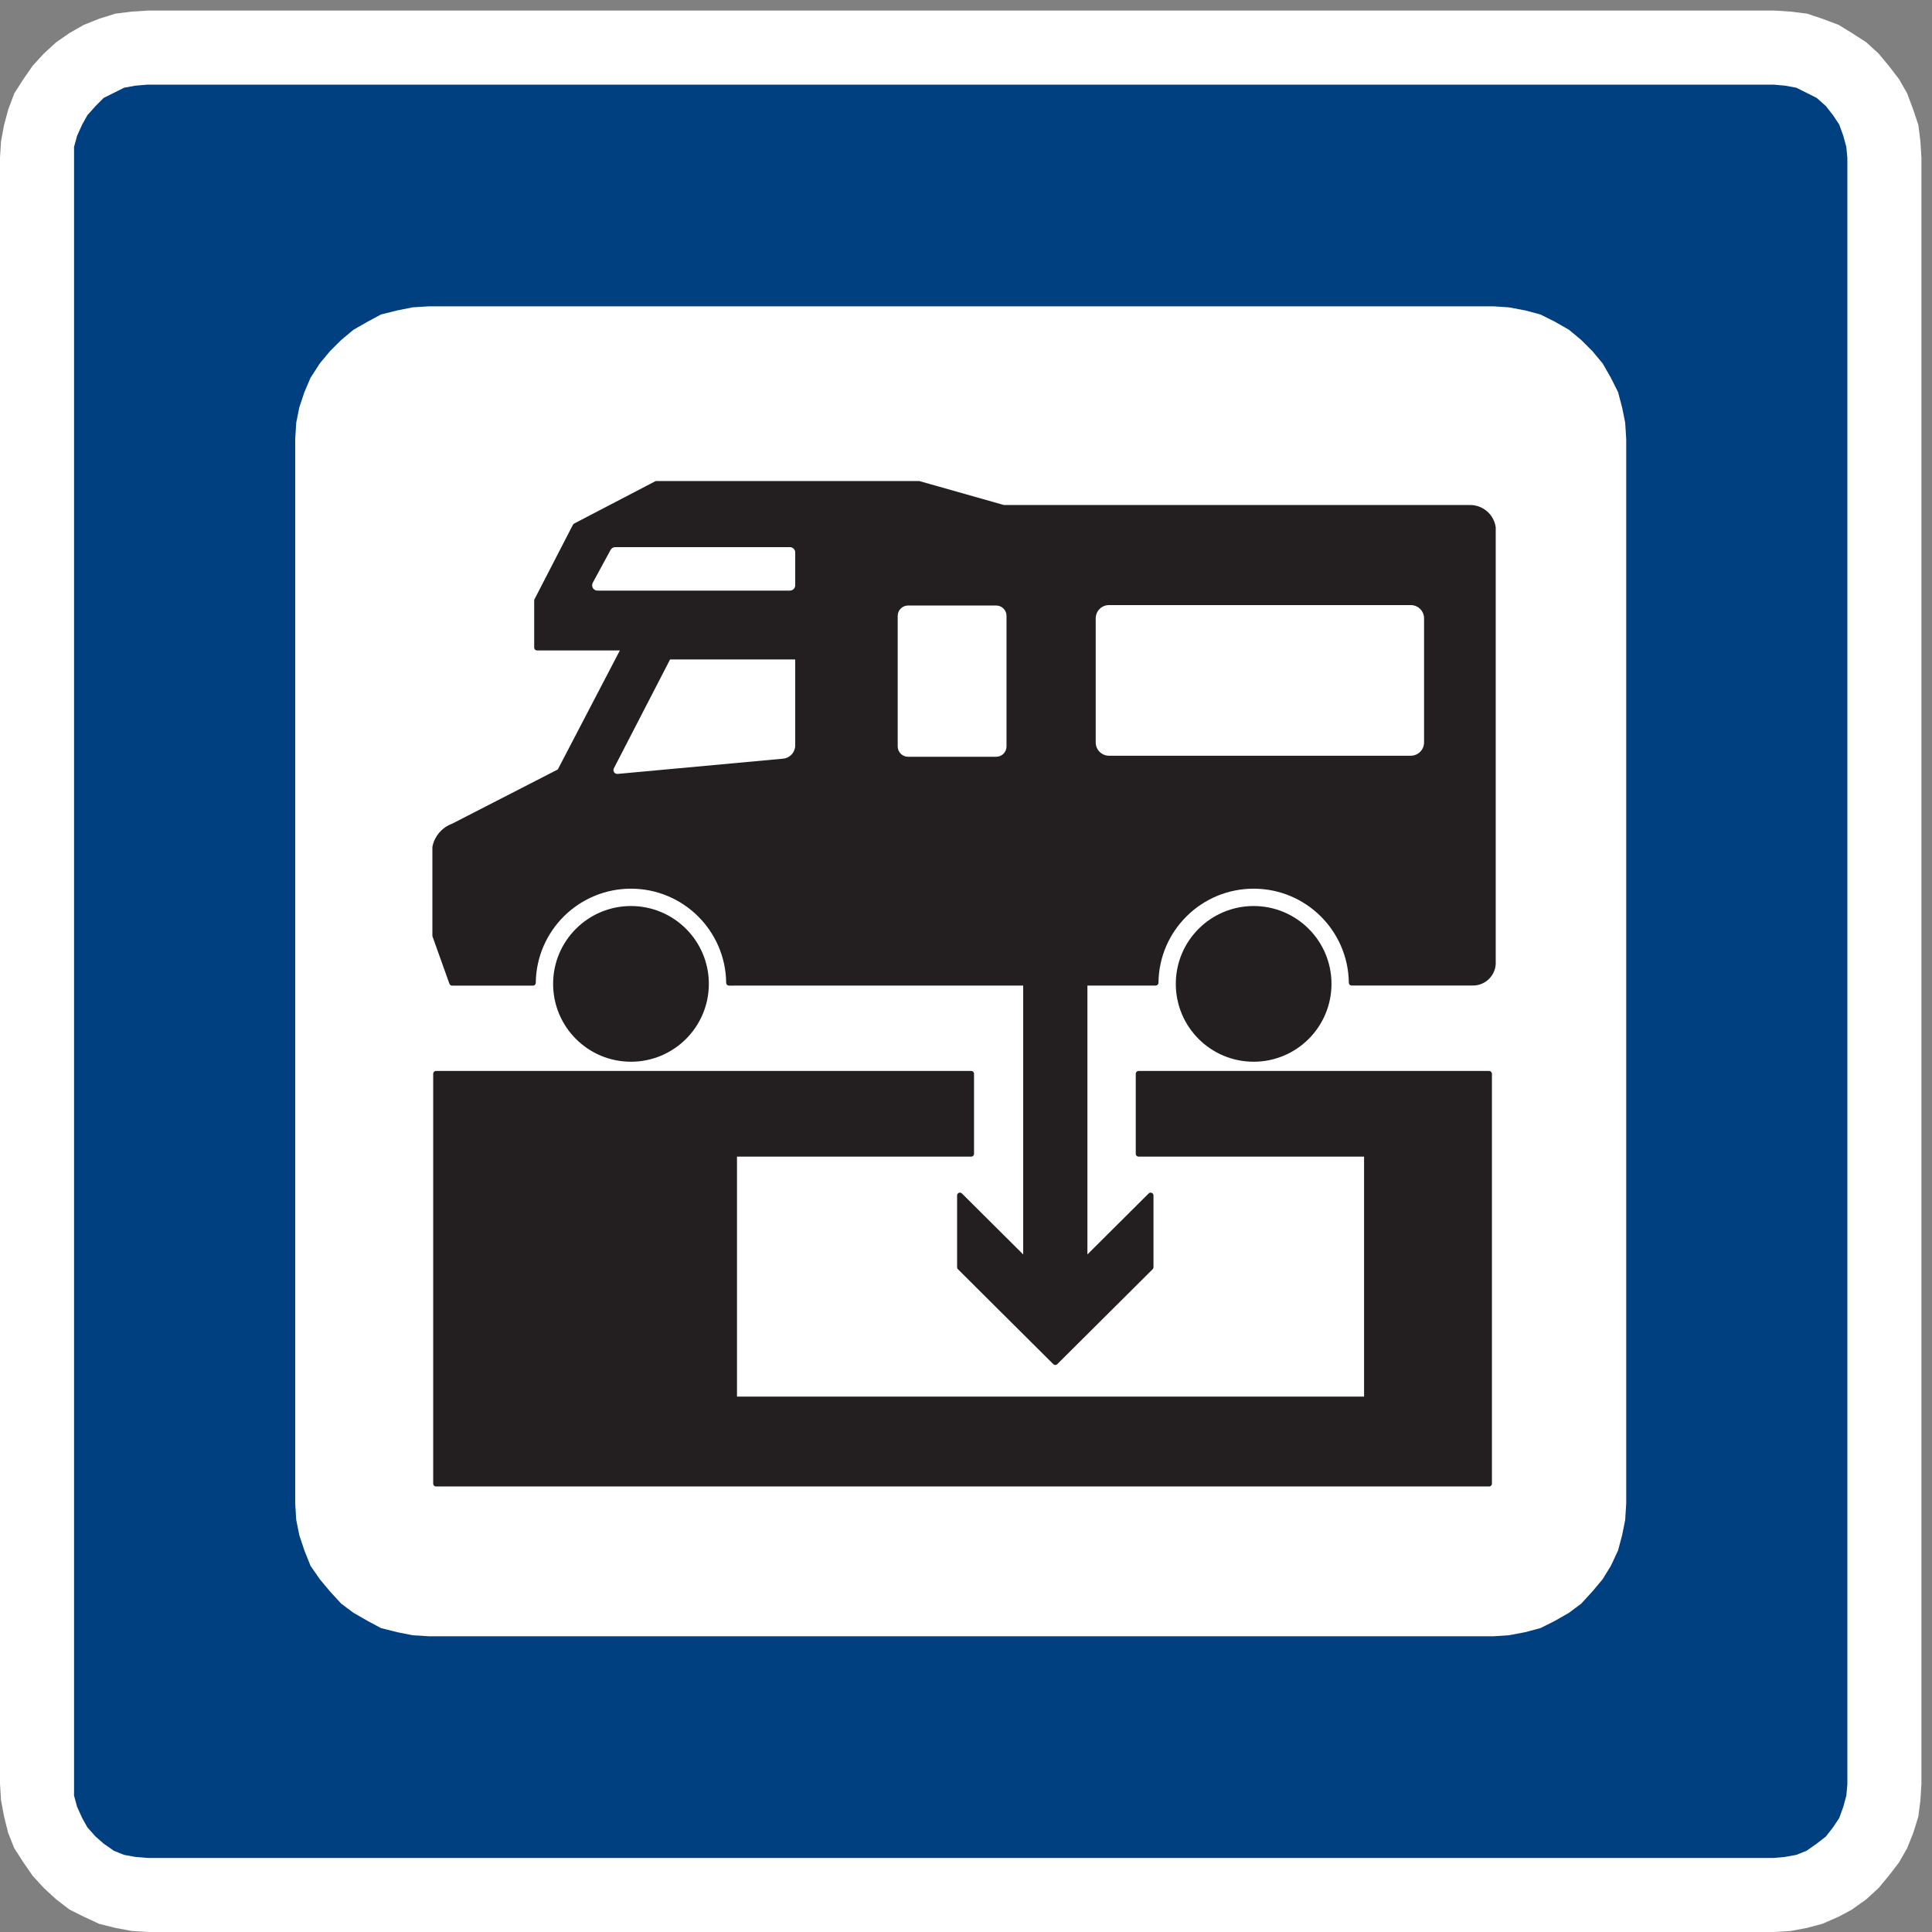 <?xml version="1.0" encoding="UTF-8" standalone="no"?>
<!DOCTYPE svg PUBLIC "-//W3C//DTD SVG 1.1//EN" "http://www.w3.org/Graphics/SVG/1.1/DTD/svg11.dtd">
<svg width="100%" height="100%" viewBox="0 0 171 171" version="1.1" xmlns="http://www.w3.org/2000/svg" xmlns:xlink="http://www.w3.org/1999/xlink" xml:space="preserve" xmlns:serif="http://www.serif.com/" style="fill-rule:evenodd;clip-rule:evenodd;stroke-linecap:round;stroke-linejoin:round;stroke-miterlimit:2;">
    <rect x="0" y="0" width="171" height="171" fill="#808080" stroke="none"/>
    <g>
        <rect x="0" y="0.936" width="170.064" height="170.064" style="fill:none;"/>
        <path d="M157.045,171L158.491,170.91L159.938,170.639L161.294,170.277L162.741,169.644L163.916,169.012L165.182,168.107L166.267,167.113L167.171,166.027L168.075,164.852L168.799,163.586L169.341,162.23L169.793,160.783L169.974,159.338L170.064,157.891L170.064,13.955L169.974,12.51L169.793,11.063L169.341,9.707L168.799,8.26L168.075,6.995L167.171,5.819L166.267,4.735L165.182,3.741L163.916,2.926L162.741,2.203L161.294,1.66L159.938,1.208L158.491,1.027L157.045,0.936L13.109,0.936L11.663,1.027L10.216,1.208L8.77,1.66L7.413,2.203L6.147,2.926L4.972,3.741L3.887,4.735L2.893,5.819L2.079,6.995L1.265,8.26L0.723,9.707L0.361,11.063L0.09,12.51L0,13.955L0,157.891L0.09,159.338L0.361,160.783L0.723,162.23L1.265,163.586L2.079,164.852L2.893,166.027L3.887,167.113L4.972,168.107L6.147,169.012L7.413,169.644L8.77,170.277L10.216,170.639L11.663,170.91L13.109,171L157.045,171Z" style="fill:white;fill-rule:nonzero;"/>
        <path d="M157.045,171L158.491,170.91L159.938,170.639L161.294,170.277L162.741,169.644L163.916,169.012L165.182,168.107L166.267,167.113L167.171,166.027L168.075,164.852L168.799,163.586L169.341,162.23L169.793,160.783L169.974,159.338L170.064,157.891L170.064,13.955L169.974,12.51L169.793,11.063L169.341,9.707L168.799,8.26L168.075,6.995L167.171,5.819L166.267,4.735L165.182,3.741L163.916,2.926L162.741,2.203L161.294,1.66L159.938,1.208L158.491,1.027L157.045,0.936L13.109,0.936L11.663,1.027L10.216,1.208L8.77,1.66L7.413,2.203L6.147,2.926L4.972,3.741L3.887,4.735L2.893,5.819L2.079,6.995L1.265,8.26L0.723,9.707L0.361,11.063L0.09,12.51L0,13.955L0,157.891L0.09,159.338L0.361,160.783L0.723,162.23L1.265,163.586L2.079,164.852L2.893,166.027L3.887,167.113L4.972,168.107L6.147,169.012L7.413,169.644L8.77,170.277L10.216,170.639L11.663,170.91L13.109,171L157.045,171Z" style="fill:none;"/>
        <path d="M157,164.445L157.994,164.355L158.989,164.174L159.893,163.812L160.796,163.18L161.611,162.547L162.244,161.732L162.786,160.92L163.147,159.924L163.418,158.93L163.509,157.936L163.509,14L163.418,13.006L163.147,12.012L162.786,11.018L162.244,10.204L161.611,9.391L160.796,8.666L159.893,8.215L158.989,7.762L157.994,7.582L157,7.491L13.064,7.491L11.979,7.582L10.984,7.762L10.08,8.215L9.176,8.666L8.453,9.391L7.729,10.204L7.277,11.018L6.825,12.012L6.554,13.006L6.554,158.93L6.825,159.924L7.277,160.92L7.729,161.732L8.453,162.547L9.176,163.18L10.08,163.812L10.984,164.174L11.979,164.355L13.064,164.445L157,164.445Z" style="fill:rgb(0,64,128);fill-rule:nonzero;"/>
        <path d="M157,164.445L157.994,164.355L158.989,164.174L159.893,163.812L160.796,163.18L161.611,162.547L162.244,161.732L162.786,160.92L163.147,159.924L163.418,158.93L163.509,157.936L163.509,14L163.418,13.006L163.147,12.012L162.786,11.018L162.244,10.204L161.611,9.391L160.796,8.666L159.893,8.215L158.989,7.762L157.994,7.582L157,7.491L13.064,7.491L11.979,7.582L10.984,7.762L10.08,8.215L9.176,8.666L8.453,9.391L7.729,10.204L7.277,11.018L6.825,12.012L6.554,13.006L6.554,158.93L6.825,159.924L7.277,160.92L7.729,161.732L8.453,162.547L9.176,163.18L10.08,163.812L10.984,164.174L11.979,164.355L13.064,164.445L157,164.445Z" style="fill:none;"/>
        <path d="M132.182,144.826L133.538,144.736L134.984,144.465L136.341,144.103L137.606,143.471L138.872,142.746L139.957,141.934L140.951,140.848L141.855,139.764L142.579,138.588L143.212,137.232L143.573,135.875L143.845,134.519L143.936,133.072L143.936,38.864L143.845,37.418L143.573,36.061L143.212,34.705L142.579,33.44L141.855,32.174L140.951,31.088L139.957,30.094L138.872,29.19L137.606,28.467L136.341,27.834L134.984,27.473L133.538,27.202L132.182,27.112L37.972,27.112L36.526,27.202L35.169,27.473L33.723,27.834L32.547,28.467L31.282,29.19L30.197,30.094L29.202,31.088L28.298,32.174L27.484,33.44L26.942,34.705L26.49,36.061L26.219,37.418L26.128,38.864L26.128,133.072L26.219,134.519L26.49,135.875L26.942,137.232L27.484,138.588L28.298,139.764L29.202,140.848L30.197,141.934L31.282,142.746L32.547,143.471L33.723,144.103L35.169,144.465L36.526,144.736L37.972,144.826L132.182,144.826Z" style="fill:white;fill-rule:nonzero;"/>
        <path d="M132.182,144.826L133.538,144.736L134.984,144.465L136.341,144.103L137.606,143.471L138.872,142.746L139.957,141.934L140.951,140.848L141.855,139.764L142.579,138.588L143.212,137.232L143.573,135.875L143.845,134.519L143.936,133.072L143.936,38.864L143.845,37.418L143.573,36.061L143.212,34.705L142.579,33.44L141.855,32.174L140.951,31.088L139.957,30.094L138.872,29.19L137.606,28.467L136.341,27.834L134.984,27.473L133.538,27.202L132.182,27.112L37.972,27.112L36.526,27.202L35.169,27.473L33.723,27.834L32.547,28.467L31.282,29.19L30.197,30.094L29.202,31.088L28.298,32.174L27.484,33.44L26.942,34.705L26.49,36.061L26.219,37.418L26.128,38.864L26.128,133.072L26.219,134.519L26.49,135.875L26.942,137.232L27.484,138.588L28.298,139.764L29.202,140.848L30.197,141.934L31.282,142.746L32.547,143.471L33.723,144.103L35.169,144.465L36.526,144.736L37.972,144.826L132.182,144.826Z" style="fill:none;"/>
        <path d="M85.96,95.039L38.592,95.039L38.592,131.317L131.799,131.317L131.799,95.039L100.776,95.039L100.776,102.123L120.983,102.123L120.983,123.861L64.98,123.861L64.98,102.123L85.96,102.123L85.96,95.039Z" style="fill:rgb(35,31,32);fill-rule:nonzero;"/>
        <path d="M85.96,95.039L38.592,95.039L38.592,131.317L131.799,131.317L131.799,95.039L100.776,95.039L100.776,102.123L120.983,102.123L120.983,123.861L64.98,123.861L64.98,102.123L85.96,102.123L85.96,95.039Z" style="fill:none;stroke:rgb(35,31,32);stroke-width:0.5px;"/>
        <path d="M102.285,86.981L95.996,86.981L95.996,111.631L101.844,105.809L101.844,112.16L93.403,120.562L84.962,112.16L84.962,105.809L90.812,111.631L90.812,86.983L64.523,86.985C64.468,82.231 60.6,78.407 55.847,78.407C51.093,78.407 47.224,82.233 47.171,86.987L40.014,86.987L38.52,82.813L38.52,74.987C38.688,74.133 39.292,73.432 40.11,73.139L49.555,68.291L55.277,57.319L47.531,57.319L47.531,53.153L50.931,46.563L58.1,42.825L81.324,42.825L88.819,44.948L130.073,44.948C131.103,44.928 131.984,45.672 132.136,46.686L132.136,85.313C132.08,86.278 131.263,87.018 130.297,86.977L119.634,86.979C119.577,82.229 115.71,78.407 110.959,78.407C106.205,78.407 102.338,82.231 102.285,86.981Z" style="fill:rgb(35,31,32);fill-rule:nonzero;"/>
        <path d="M102.285,86.981L95.996,86.981L95.996,111.631L101.844,105.809L101.844,112.16L93.403,120.562L84.962,112.16L84.962,105.809L90.812,111.631L90.812,86.983L64.523,86.985C64.468,82.231 60.6,78.407 55.847,78.407C51.093,78.407 47.224,82.233 47.171,86.987L40.014,86.987L38.52,82.813L38.52,74.987C38.688,74.133 39.292,73.432 40.11,73.139L49.555,68.291L55.277,57.319L47.531,57.319L47.531,53.153L50.931,46.563L58.1,42.825L81.324,42.825L88.819,44.948L130.073,44.948C131.103,44.928 131.984,45.672 132.136,46.686L132.136,85.313C132.08,86.278 131.263,87.018 130.297,86.977L119.634,86.979C119.577,82.229 115.71,78.407 110.959,78.407C106.205,78.407 102.338,82.231 102.285,86.981Z" style="fill:none;stroke:rgb(35,31,32);stroke-width:0.5px;"/>
        <path d="M62.489,87.082C62.489,83.414 59.515,80.442 55.847,80.442C52.179,80.442 49.206,83.414 49.206,87.082C49.206,90.75 52.179,93.723 55.847,93.723C59.515,93.723 62.489,90.75 62.489,87.082Z" style="fill:rgb(35,31,32);fill-rule:nonzero;"/>
        <path d="M62.489,87.082C62.489,83.414 59.515,80.442 55.847,80.442C52.179,80.442 49.206,83.414 49.206,87.082C49.206,90.75 52.179,93.723 55.847,93.723C59.515,93.723 62.489,90.75 62.489,87.082Z" style="fill:none;stroke:rgb(35,31,32);stroke-width:0.5px;"/>
        <path d="M117.599,87.082C117.599,83.414 114.627,80.442 110.959,80.442C107.292,80.442 104.32,83.414 104.32,87.082C104.32,90.75 107.292,93.723 110.959,93.723C114.627,93.723 117.599,90.75 117.599,87.082Z" style="fill:rgb(35,31,32);fill-rule:nonzero;"/>
        <path d="M117.599,87.082C117.599,83.414 114.627,80.442 110.959,80.442C107.292,80.442 104.32,83.414 104.32,87.082C104.32,90.75 107.292,93.723 110.959,93.723C114.627,93.723 117.599,90.75 117.599,87.082Z" style="fill:none;stroke:rgb(35,31,32);stroke-width:0.5px;"/>
        <path d="M69.912,52.274L52.879,52.274C52.713,52.274 52.559,52.188 52.474,52.045C52.391,51.901 52.387,51.725 52.465,51.579L54.042,48.674C54.123,48.52 54.283,48.426 54.455,48.426L69.912,48.426C70.038,48.426 70.157,48.477 70.246,48.565C70.335,48.655 70.384,48.774 70.384,48.897L70.384,51.803C70.384,51.928 70.335,52.049 70.246,52.137C70.157,52.225 70.038,52.274 69.912,52.274Z" style="fill:white;fill-rule:nonzero;"/>
        <path d="M54.667,68.498C54.543,68.508 54.423,68.452 54.354,68.348C54.285,68.245 54.276,68.112 54.333,68.002L59.309,58.366L70.384,58.366L70.384,65.975C70.384,66.584 69.921,67.094 69.314,67.149L54.667,68.498Z" style="fill:white;fill-rule:nonzero;"/>
        <path d="M89.086,66.065C89.086,66.309 88.99,66.541 88.818,66.713C88.646,66.885 88.413,66.981 88.17,66.981L80.373,66.981C80.129,66.981 79.895,66.885 79.725,66.713C79.552,66.541 79.455,66.309 79.455,66.065L79.455,54.51C79.455,54.266 79.552,54.034 79.725,53.862C79.895,53.69 80.129,53.594 80.373,53.594L88.17,53.594C88.413,53.594 88.646,53.69 88.818,53.862C88.99,54.034 89.086,54.266 89.086,54.51L89.086,66.065Z" style="fill:white;fill-rule:nonzero;"/>
        <path d="M124.864,66.889C125.176,66.889 125.478,66.764 125.699,66.543C125.918,66.323 126.043,66.022 126.043,65.709L126.043,54.733C126.043,54.42 125.918,54.12 125.699,53.901C125.478,53.678 125.176,53.555 124.864,53.555L98.158,53.555C97.846,53.555 97.544,53.678 97.324,53.901C97.104,54.12 96.98,54.42 96.98,54.733L96.98,65.709C96.98,66.022 97.104,66.323 97.324,66.543C97.544,66.764 97.846,66.889 98.158,66.889L124.864,66.889Z" style="fill:white;fill-rule:nonzero;"/>
    </g>
</svg>
